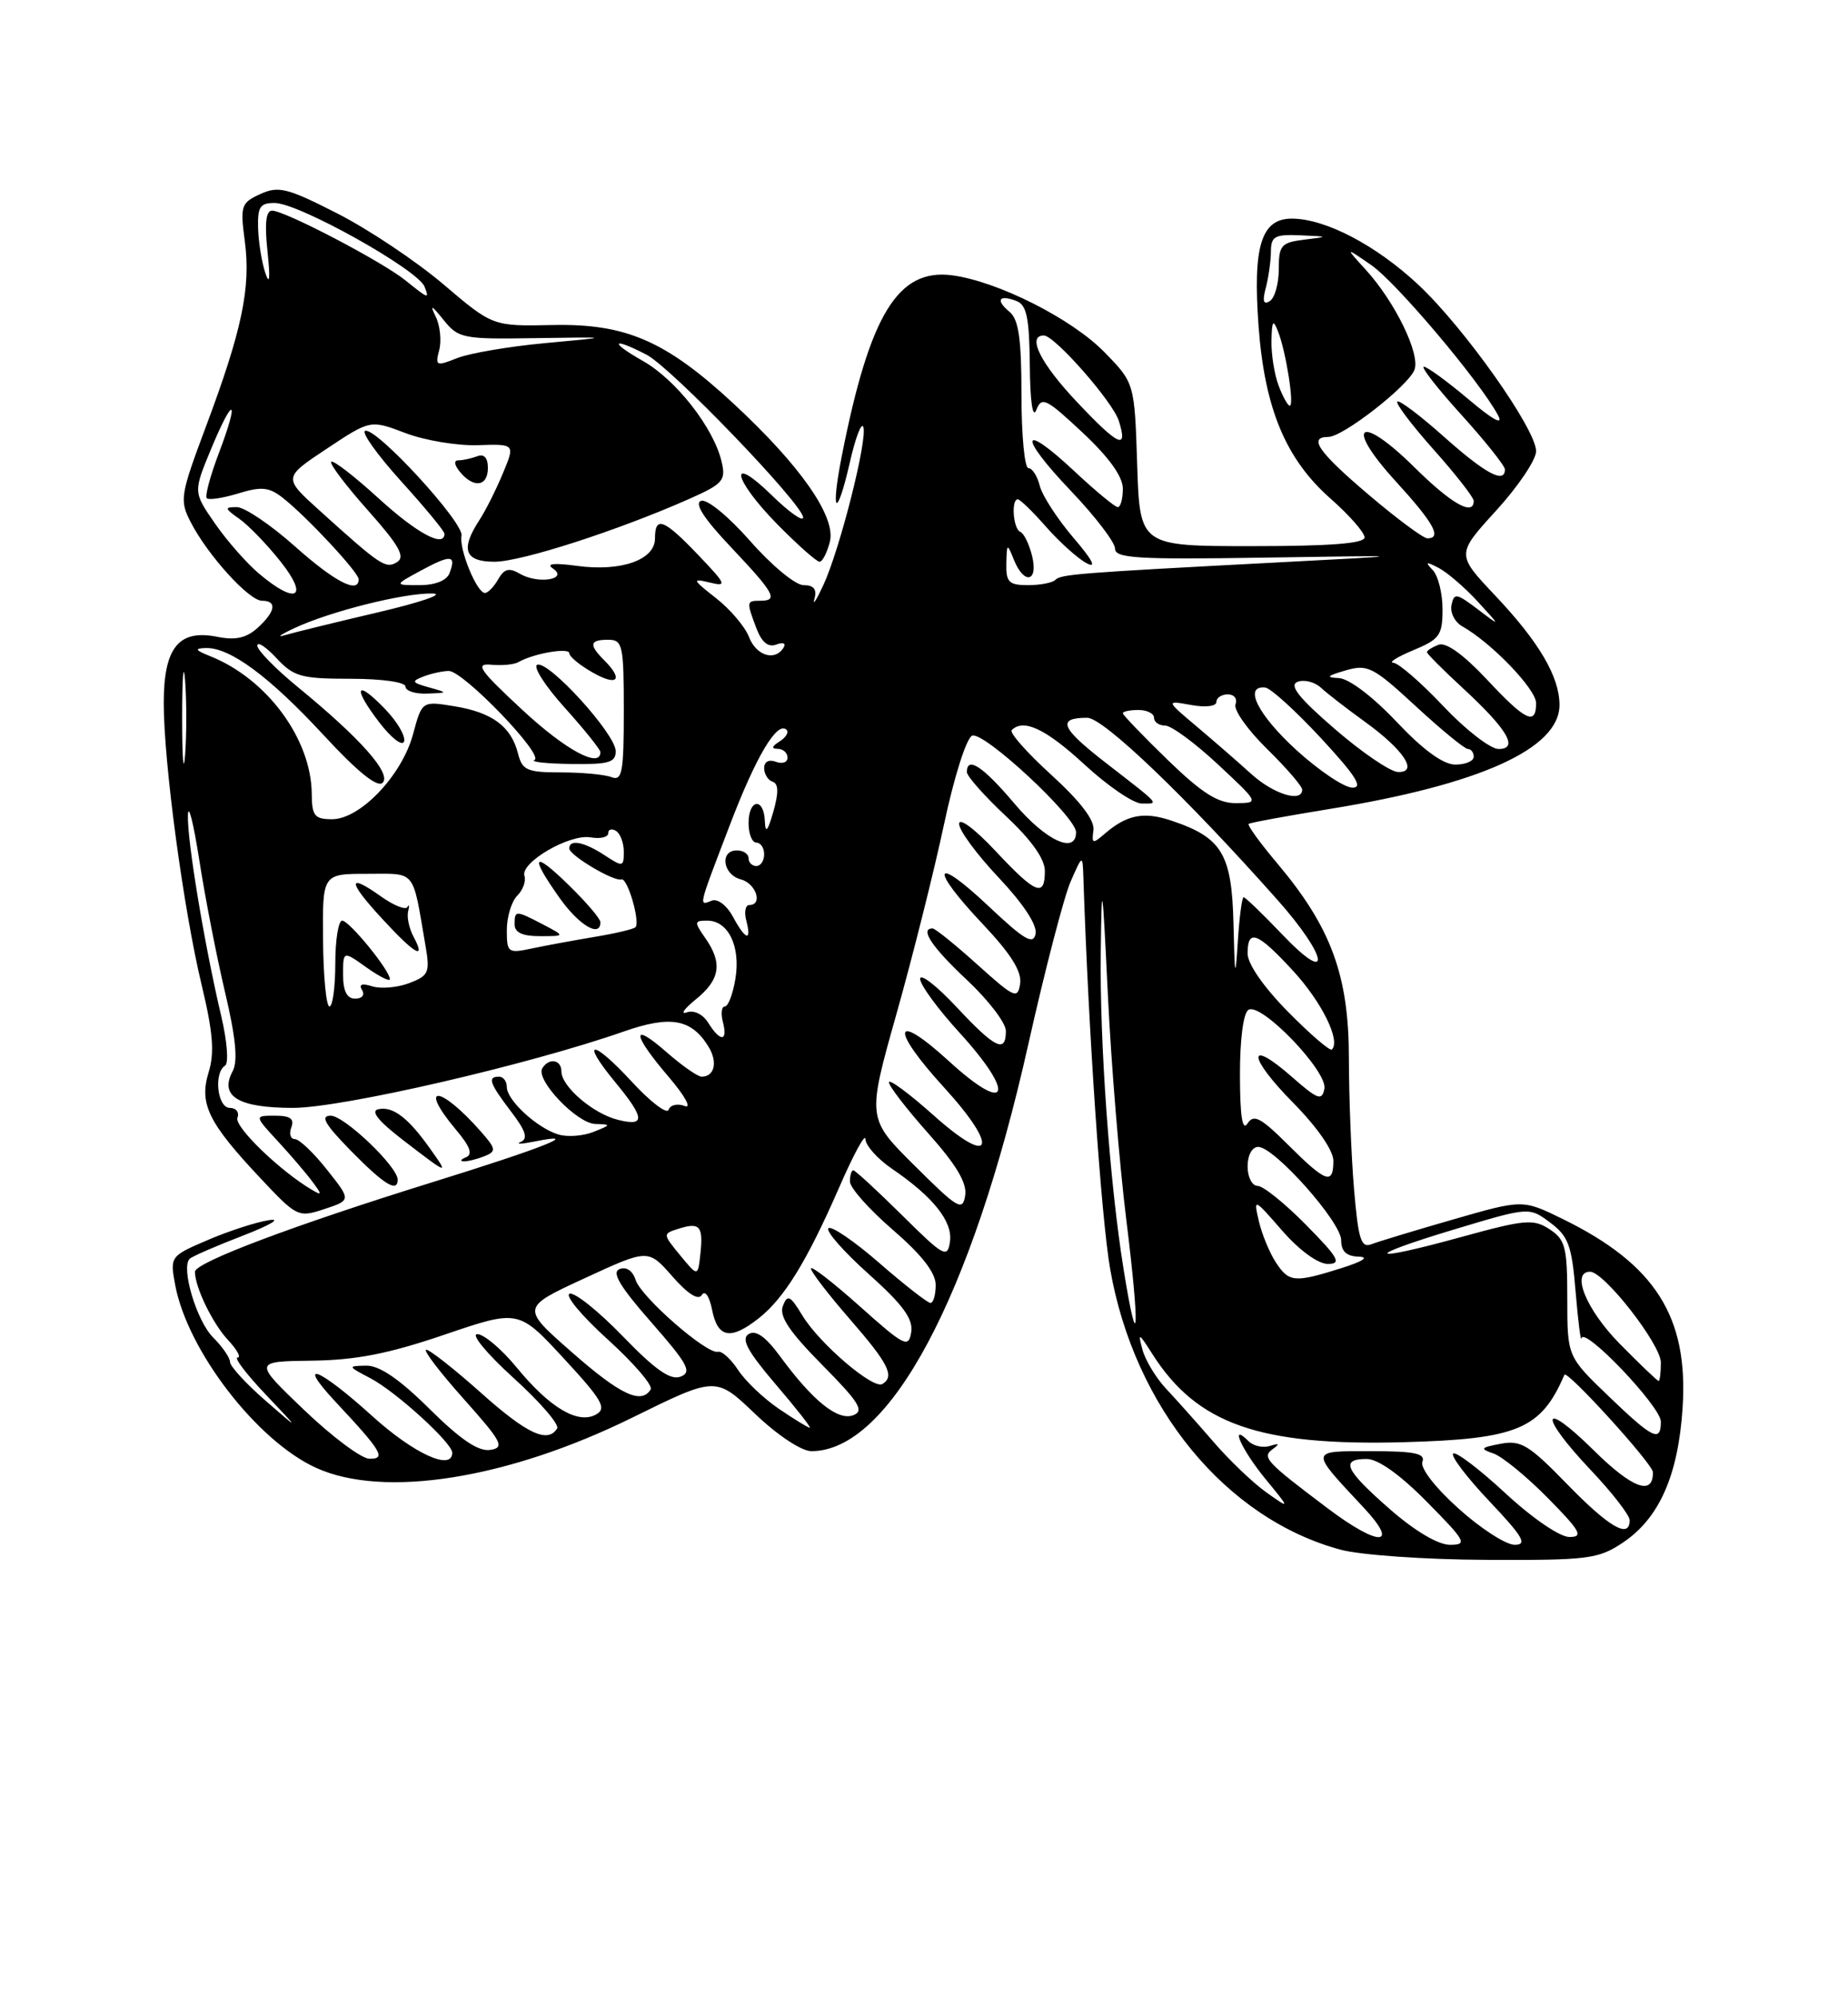 <?xml version="1.0" encoding="UTF-8" standalone="no"?>
<!DOCTYPE svg PUBLIC "-//W3C//DTD SVG 1.1//EN" "http://www.w3.org/Graphics/SVG/1.1/DTD/svg11.dtd" >
<svg xmlns="http://www.w3.org/2000/svg" xmlns:xlink="http://www.w3.org/1999/xlink" version="1.1" viewBox="0 0 237 256">
 <g >
 <path fill="currentColor"
d=" M 208.10 197.74 C 212.79 194.62 215.23 189.11 215.79 180.41 C 216.54 168.76 212.28 162.06 200.43 156.25 C 195.29 153.73 195.29 153.73 186.40 156.29 C 181.50 157.70 176.78 159.13 175.90 159.47 C 174.55 160.00 174.20 158.90 173.65 152.40 C 173.29 148.16 173.00 140.60 172.99 135.60 C 172.98 125.03 170.72 118.88 163.83 110.69 C 161.60 108.05 159.94 105.76 160.14 105.60 C 160.34 105.44 165.03 104.58 170.57 103.68 C 189.82 100.55 200.00 95.95 200.00 90.36 C 200.00 86.74 197.38 82.28 191.75 76.33 C 186.76 71.05 186.76 71.05 191.88 65.44 C 194.69 62.36 197.00 58.94 197.00 57.83 C 197.00 55.02 187.80 42.02 181.90 36.50 C 176.49 31.44 170.03 28.06 165.73 28.02 C 161.75 27.99 160.65 31.52 161.41 41.85 C 162.19 52.37 164.90 58.86 170.64 63.91 C 173.04 66.02 175.00 68.26 175.00 68.88 C 175.00 69.66 170.59 70.00 160.59 70.00 C 146.18 70.00 146.18 70.00 145.84 59.55 C 145.50 49.09 145.50 49.09 141.63 45.13 C 137.45 40.85 127.97 36.07 122.13 35.29 C 115.17 34.37 111.56 40.25 107.98 58.33 C 106.47 65.95 107.29 66.71 108.99 59.26 C 109.71 56.09 110.49 54.05 110.72 54.73 C 111.28 56.32 107.70 70.46 105.59 75.00 C 104.70 76.92 104.19 77.71 104.45 76.75 C 104.79 75.53 104.36 75.00 103.05 75.00 C 102.01 75.00 98.95 72.47 96.23 69.37 C 93.44 66.20 90.69 63.94 89.92 64.19 C 89.00 64.50 90.26 66.46 93.78 70.17 C 99.35 76.07 99.86 77.00 97.50 77.00 C 95.72 77.00 95.71 77.10 97.01 80.54 C 97.70 82.34 98.52 83.01 99.57 82.61 C 100.44 82.28 100.84 82.45 100.49 83.01 C 99.39 84.80 96.97 84.05 96.05 81.63 C 95.55 80.33 93.65 78.09 91.82 76.66 C 88.78 74.28 88.71 74.11 91.00 74.66 C 93.29 75.22 93.16 74.92 89.55 71.14 C 85.12 66.50 84.00 66.08 84.00 69.02 C 84.00 71.77 79.64 73.30 74.00 72.53 C 71.05 72.13 69.98 72.24 70.90 72.86 C 72.97 74.26 69.03 74.91 66.69 73.55 C 65.29 72.73 64.67 72.89 63.89 74.25 C 63.35 75.21 62.58 76.00 62.19 76.00 C 61.15 76.00 58.84 70.35 59.19 68.67 C 59.54 67.02 48.26 54.75 46.83 55.22 C 46.31 55.40 48.39 58.30 51.44 61.68 C 54.50 65.05 57.00 68.08 57.00 68.41 C 57.00 70.26 53.47 68.36 48.55 63.87 C 45.46 61.05 42.73 58.94 42.48 59.19 C 42.23 59.43 44.35 62.23 47.18 65.41 C 51.17 69.89 52.01 71.37 50.93 72.04 C 49.46 72.95 48.85 72.54 40.91 65.37 C 36.32 61.22 36.32 61.22 41.91 57.51 C 47.50 53.80 47.50 53.80 52.00 55.51 C 54.48 56.45 58.65 57.15 61.28 57.06 C 66.07 56.90 66.07 56.90 64.48 60.70 C 63.61 62.79 62.25 65.50 61.45 66.71 C 59.02 70.44 59.60 72.00 63.42 72.00 C 66.84 72.00 79.21 68.01 88.34 63.97 C 92.74 62.02 93.12 61.59 92.54 59.16 C 91.52 54.83 86.71 48.68 82.46 46.27 C 78.09 43.80 78.45 43.15 82.91 45.46 C 86.09 47.10 103.00 64.68 103.00 66.33 C 103.00 66.92 101.20 65.65 99.00 63.50 C 93.31 57.95 93.97 61.39 99.71 67.22 C 102.30 69.85 104.73 72.00 105.10 72.00 C 105.48 72.00 106.07 70.84 106.43 69.43 C 107.23 66.23 102.65 59.67 94.06 51.72 C 85.38 43.68 80.26 41.46 70.85 41.66 C 63.19 41.82 63.19 41.82 56.85 36.43 C 53.36 33.47 47.24 29.38 43.26 27.36 C 36.85 24.09 35.72 23.81 33.39 24.87 C 30.91 26.00 30.79 26.37 31.40 30.95 C 32.18 36.86 31.04 42.32 26.43 54.62 C 23.10 63.52 23.00 64.11 24.48 66.97 C 26.67 71.20 31.94 77.00 33.60 77.00 C 35.57 77.00 35.34 78.38 33.03 80.48 C 31.59 81.78 30.19 82.09 27.86 81.62 C 22.92 80.63 21.00 83.01 21.00 90.10 C 21.00 97.78 23.53 116.56 25.88 126.33 C 27.31 132.29 27.53 134.94 26.76 137.42 C 25.52 141.47 26.69 143.87 33.34 150.95 C 38.07 155.99 38.24 156.08 41.60 154.97 C 45.04 153.83 45.04 153.83 41.93 149.92 C 40.23 147.76 38.37 146.00 37.81 146.00 C 37.25 146.00 37.05 145.32 37.36 144.50 C 37.78 143.40 37.23 143.00 35.27 143.00 C 32.61 143.00 32.61 143.00 35.61 146.25 C 37.26 148.04 39.26 150.37 40.05 151.44 C 41.33 153.15 41.32 153.28 40.00 152.50 C 35.93 150.11 30.02 144.40 30.45 143.27 C 30.72 142.57 30.28 142.00 29.47 142.00 C 27.87 142.00 27.38 137.50 28.87 136.58 C 29.35 136.28 29.13 133.44 28.38 130.27 C 26.21 121.06 24.00 107.76 24.10 104.50 C 24.15 102.85 24.80 105.41 25.55 110.19 C 26.29 114.97 27.78 122.61 28.86 127.17 C 30.24 133.00 30.53 136.00 29.84 137.29 C 28.11 140.52 30.55 142.00 37.59 142.00 C 43.87 142.00 67.82 136.47 80.00 132.21 C 85.98 130.12 88.64 130.59 90.83 134.10 C 92.08 136.09 91.66 138.00 89.98 138.00 C 89.48 138.00 87.48 136.60 85.53 134.90 C 80.90 130.83 81.02 132.49 85.75 138.02 C 87.83 140.45 88.75 142.12 87.81 141.76 C 86.89 141.40 85.96 141.62 85.75 142.24 C 85.55 142.86 83.43 141.25 81.04 138.66 C 75.97 133.16 74.34 133.17 78.88 138.68 C 82.72 143.33 82.80 144.42 79.25 143.53 C 76.07 142.75 72.00 139.26 72.00 137.33 C 72.00 135.81 70.40 135.54 69.55 136.92 C 68.64 138.38 73.97 143.99 76.34 144.06 C 78.41 144.12 78.40 144.17 76.11 145.08 C 74.79 145.61 72.76 145.76 71.61 145.41 C 68.87 144.58 65.00 141.02 65.00 139.33 C 65.00 138.60 64.55 138.00 64.00 138.00 C 62.48 138.00 62.77 138.83 65.54 142.47 C 67.42 144.92 67.75 145.95 66.79 146.36 C 66.08 146.67 66.85 146.65 68.50 146.32 C 74.92 145.03 69.82 147.07 55.48 151.52 C 37.61 157.07 25.00 161.82 25.00 163.01 C 25.00 164.97 27.27 169.65 29.24 171.75 C 30.40 172.99 30.95 174.00 30.47 174.00 C 29.98 174.00 31.59 176.12 34.04 178.70 C 38.50 183.40 38.50 183.40 34.00 179.48 C 31.52 177.32 29.50 175.11 29.50 174.57 C 29.50 174.03 28.52 172.61 27.32 171.41 C 25.21 169.30 23.18 162.49 24.32 161.35 C 24.62 161.04 27.71 159.70 31.19 158.36 C 34.66 157.02 36.15 156.13 34.50 156.39 C 32.85 156.64 29.31 157.79 26.64 158.94 C 21.82 161.00 21.79 161.05 22.47 164.71 C 24.05 173.12 32.94 184.66 40.50 188.12 C 49.18 192.10 65.13 189.57 81.15 181.67 C 91.81 176.42 91.81 176.42 96.83 181.21 C 99.72 183.97 102.79 186.00 104.06 186.00 C 114.07 186.00 124.61 166.28 131.85 133.97 C 134.00 124.36 136.46 114.92 137.30 113.00 C 138.84 109.50 138.84 109.50 138.94 112.50 C 139.59 132.25 141.23 156.13 142.38 162.69 C 145.48 180.39 157.22 194.67 171.93 198.63 C 174.46 199.31 182.80 199.90 190.60 199.93 C 203.64 199.99 204.96 199.83 208.10 197.74 Z  M 51.00 151.20 C 51.00 149.53 44.15 143.00 42.41 143.00 C 41.03 143.00 41.66 144.09 45.00 147.50 C 49.25 151.83 51.00 152.91 51.00 151.20 Z  M 55.11 147.16 C 52.34 143.26 50.38 141.77 48.53 142.17 C 47.47 142.39 48.50 143.68 51.73 146.16 C 57.59 150.65 57.60 150.66 55.11 147.16 Z  M 62.17 148.18 C 63.67 147.57 63.62 147.24 61.64 145.00 C 56.40 139.05 53.52 138.90 58.51 144.84 C 60.29 146.95 60.66 147.97 59.76 148.33 C 59.07 148.61 58.95 148.85 59.50 148.85 C 60.05 148.86 61.25 148.55 62.17 148.18 Z  M 62.57 59.98 C 62.57 58.67 62.08 58.14 61.20 58.48 C 60.45 58.76 59.37 59.00 58.80 59.00 C 58.17 59.00 58.25 59.59 59.00 60.50 C 60.76 62.62 62.57 62.36 62.57 59.98 Z  M 178.23 193.42 C 172.48 188.39 171.84 187.00 175.28 187.00 C 176.73 187.00 179.57 189.02 183.00 192.50 C 188.00 197.56 188.24 198.00 185.95 198.00 C 184.43 198.00 181.44 196.23 178.23 193.42 Z  M 187.06 193.36 C 184.05 190.66 182.11 188.15 182.42 187.36 C 182.83 186.29 181.41 186.00 175.85 186.00 C 167.87 186.00 167.90 185.76 174.90 193.25 C 179.55 198.22 176.87 198.29 170.33 193.37 C 162.32 187.34 161.79 186.77 163.23 185.73 C 164.16 185.06 164.06 184.95 162.87 185.33 C 161.98 185.61 160.74 185.34 160.12 184.72 C 157.62 182.22 159.22 185.81 162.25 189.51 C 165.50 193.47 165.50 193.47 162.40 191.28 C 160.70 190.07 157.64 187.15 155.61 184.79 C 153.57 182.43 150.85 179.38 149.55 178.00 C 148.26 176.62 146.90 174.38 146.52 173.00 C 145.91 170.75 146.04 170.80 147.78 173.54 C 153.51 182.54 161.51 185.35 180.02 184.85 C 194.62 184.45 197.63 183.19 200.63 176.21 C 200.93 175.50 211.96 187.63 211.98 188.69 C 212.03 191.77 209.34 190.78 204.40 185.90 C 197.60 179.19 197.26 181.28 204.00 188.41 C 206.75 191.31 209.00 194.21 209.00 194.85 C 209.00 197.29 206.39 195.78 201.00 190.25 C 196.09 185.20 195.05 184.56 192.46 185.05 C 189.86 185.54 189.75 185.69 191.54 186.30 C 192.66 186.69 195.79 189.25 198.50 192.00 C 202.70 196.26 203.11 197.00 201.27 197.00 C 200.04 197.00 196.51 194.59 193.03 191.36 C 189.68 188.26 186.68 185.99 186.36 186.31 C 186.04 186.63 188.14 189.39 191.03 192.44 C 195.33 196.98 195.92 198.00 194.25 198.00 C 193.13 198.00 189.89 195.91 187.06 193.36 Z  M 39.00 180.72 C 32.50 174.50 32.50 174.50 40.00 174.40 C 45.64 174.33 49.85 173.51 57.00 171.07 C 66.50 167.84 66.50 167.84 72.29 174.10 C 77.24 179.45 77.85 180.51 76.44 181.30 C 74.12 182.59 70.50 180.44 66.25 175.26 C 64.33 172.92 62.06 171.00 61.21 171.00 C 60.36 171.00 62.44 173.51 65.83 176.59 C 69.23 179.66 71.76 182.59 71.45 183.09 C 70.24 185.03 67.58 183.79 61.66 178.50 C 58.27 175.48 55.13 173.01 54.67 173.00 C 54.21 173.00 56.35 175.81 59.42 179.25 C 64.41 184.84 64.77 185.54 62.87 185.84 C 61.36 186.07 59.07 184.53 55.09 180.59 C 51.23 176.76 48.66 175.01 46.97 175.04 C 44.56 175.08 44.57 175.12 47.50 176.65 C 50.79 178.38 58.00 184.94 58.00 186.20 C 58.00 188.58 53.07 186.33 47.74 181.50 C 40.82 175.24 37.83 174.11 43.10 179.75 C 48.98 186.03 49.55 187.01 47.37 186.97 C 46.34 186.95 42.58 184.14 39.00 180.72 Z  M 206.25 178.91 C 201.00 173.86 201.00 173.86 201.00 166.45 C 201.00 159.85 200.75 158.88 198.73 157.56 C 196.67 156.21 195.59 156.30 187.48 158.53 C 175.30 161.89 174.56 161.17 186.50 157.58 C 196.11 154.69 196.11 154.69 198.80 156.70 C 201.14 158.44 201.58 159.61 202.07 165.60 C 202.39 169.40 202.73 172.07 202.82 171.54 C 203.12 169.93 213.00 180.29 213.00 182.21 C 213.00 184.92 211.98 184.41 206.25 178.91 Z  M 99.90 180.58 C 97.93 179.24 95.57 177.00 94.65 175.58 C 93.72 174.17 92.56 173.12 92.07 173.26 C 90.68 173.63 82.22 166.26 81.52 164.06 C 81.14 162.88 80.33 162.32 79.46 162.66 C 78.40 163.06 79.49 164.89 83.53 169.49 C 88.22 174.83 88.78 175.87 87.28 176.45 C 85.98 176.94 84.05 175.59 79.87 171.27 C 76.76 168.06 73.69 165.60 73.05 165.82 C 72.41 166.03 74.61 168.67 77.95 171.69 C 81.28 174.71 83.76 177.59 83.45 178.09 C 82.24 180.04 79.55 178.78 73.32 173.30 C 66.82 167.60 66.82 167.60 74.97 163.84 C 83.13 160.07 83.13 160.07 86.22 163.59 C 88.22 165.87 89.56 166.71 90.01 165.98 C 90.42 165.32 90.98 166.15 91.33 167.92 C 92.05 171.50 93.71 171.80 97.29 168.98 C 100.57 166.40 103.48 161.68 107.65 152.13 C 109.48 147.93 110.98 145.18 110.99 146.00 C 111.01 146.82 112.52 148.52 114.36 149.78 C 119.68 153.40 122.20 156.56 121.83 159.15 C 121.51 161.32 121.05 161.07 115.68 155.75 C 112.48 152.59 109.67 150.00 109.43 150.00 C 109.20 150.00 109.00 150.65 109.00 151.44 C 109.00 152.24 111.47 155.02 114.50 157.63 C 118.21 160.83 120.00 163.13 120.00 164.69 C 120.00 165.96 119.70 167.00 119.33 167.00 C 118.96 167.00 116.01 164.70 112.78 161.89 C 109.54 159.07 106.60 157.07 106.24 157.43 C 105.88 157.79 108.20 160.43 111.40 163.29 C 115.80 167.23 117.13 169.05 116.86 170.75 C 116.53 172.82 116.00 172.56 110.25 167.42 C 106.81 164.35 104.00 162.18 104.00 162.59 C 104.00 163.01 106.25 165.93 109.00 169.09 C 113.96 174.79 114.77 176.41 113.17 177.39 C 112.00 178.12 105.12 172.24 102.92 168.64 C 101.34 166.03 100.99 165.86 100.40 167.39 C 99.90 168.70 101.23 170.68 105.44 174.94 C 110.20 179.75 110.87 180.84 109.43 181.39 C 107.46 182.15 104.24 179.56 100.04 173.84 C 98.19 171.32 96.93 170.43 96.01 170.99 C 95.01 171.61 95.86 173.19 99.46 177.41 C 102.09 180.48 104.07 183.00 103.85 183.00 C 103.64 183.00 101.86 181.91 99.90 180.58 Z  M 207.71 172.22 C 203.44 167.88 201.43 163.00 203.92 163.00 C 205.73 163.00 213.00 172.32 213.00 174.64 C 213.00 175.94 212.87 177.00 212.71 177.00 C 212.55 177.00 210.30 174.85 207.71 172.22 Z  M 144.11 162.77 C 142.31 151.65 141.02 133.67 141.17 122.00 C 141.29 112.36 141.37 112.80 142.08 127.50 C 142.50 136.30 143.57 149.30 144.45 156.39 C 146.20 170.45 145.99 174.41 144.11 162.77 Z  M 87.23 160.90 C 84.97 158.14 84.97 158.14 87.06 157.48 C 89.75 156.63 90.21 157.16 89.82 160.73 C 89.50 163.65 89.50 163.65 87.23 160.90 Z  M 163.59 161.75 C 162.79 160.51 161.82 158.15 161.44 156.50 C 160.75 153.54 160.80 153.56 164.45 157.75 C 166.64 160.26 169.03 162.00 170.29 162.00 C 172.10 162.00 171.67 161.23 167.50 157.00 C 164.79 154.25 162.00 152.00 161.29 152.00 C 160.58 152.00 160.00 150.88 160.00 149.50 C 160.00 148.06 160.58 147.00 161.36 147.00 C 163.43 147.00 172.00 156.63 172.00 158.96 C 172.00 160.39 172.67 161.02 174.25 161.07 C 175.65 161.11 174.79 161.67 172.00 162.55 C 165.99 164.44 165.29 164.38 163.59 161.75 Z  M 117.31 149.42 C 111.19 143.35 111.19 143.35 114.98 129.92 C 117.06 122.54 119.80 111.62 121.07 105.65 C 122.37 99.53 123.95 94.57 124.68 94.29 C 126.18 93.72 138.00 104.69 138.00 106.67 C 138.00 109.56 134.10 107.74 130.10 103.00 C 126.08 98.24 124.00 96.86 124.00 98.96 C 124.00 99.49 126.25 102.02 129.00 104.60 C 132.27 107.66 134.00 110.09 134.00 111.64 C 134.00 115.07 132.83 114.59 127.64 109.04 C 125.00 106.23 123.00 104.74 123.00 105.60 C 123.00 106.44 125.29 109.54 128.09 112.50 C 131.24 115.84 133.03 118.56 132.81 119.69 C 132.52 121.16 131.37 120.48 126.73 116.10 C 119.64 109.43 119.16 111.18 126.08 118.49 C 129.63 122.25 131.06 124.52 130.83 126.07 C 130.52 128.11 130.11 127.92 125.35 123.64 C 122.52 121.09 119.93 119.00 119.60 119.00 C 117.91 119.00 119.51 121.39 124.00 125.60 C 126.75 128.17 129.00 131.11 129.00 132.14 C 129.00 135.05 127.64 134.39 122.64 129.04 C 120.09 126.32 118.00 124.71 118.00 125.46 C 118.00 126.22 120.29 129.34 123.08 132.39 C 130.32 140.32 129.35 143.00 121.75 136.06 C 114.53 129.46 114.07 131.73 121.08 139.39 C 128.21 147.20 127.28 149.70 119.75 142.97 C 116.59 140.15 114.00 138.24 114.00 138.72 C 114.00 139.20 116.28 142.16 119.07 145.29 C 122.67 149.33 124.04 151.64 123.78 153.24 C 123.45 155.29 122.84 154.92 117.31 149.42 Z  M 165.21 146.75 C 161.69 143.24 160.78 142.76 159.99 144.00 C 159.33 145.03 159.03 143.09 159.02 137.81 C 159.01 133.24 159.45 129.84 160.11 129.43 C 161.73 128.43 170.28 137.32 169.85 139.55 C 169.54 141.13 169.00 140.94 165.71 138.05 C 159.90 132.95 159.97 135.39 165.81 141.31 C 168.92 144.46 171.00 147.45 171.00 148.78 C 171.00 151.91 170.06 151.58 165.21 146.75 Z  M 165.19 129.69 C 162.08 126.54 160.00 123.55 160.00 122.22 C 160.00 118.99 161.25 119.46 165.84 124.44 C 169.51 128.43 171.96 133.38 170.81 134.52 C 170.58 134.76 168.05 132.59 165.19 129.69 Z  M 90.83 131.10 C 90.14 129.99 88.99 129.43 88.07 129.76 C 87.21 130.06 87.74 129.31 89.25 128.08 C 92.37 125.55 92.69 123.43 90.44 120.22 C 89.01 118.17 89.03 118.00 90.70 118.00 C 93.39 118.00 94.99 121.28 94.32 125.41 C 94.00 127.38 93.39 129.00 92.96 129.00 C 92.54 129.00 92.42 129.90 92.71 131.00 C 93.37 133.53 92.38 133.58 90.83 131.10 Z  M 41.43 120.50 C 41.35 112.00 41.35 112.00 47.10 112.00 C 53.45 112.00 52.86 111.27 54.57 121.23 C 55.16 124.64 54.98 125.06 52.48 126.01 C 50.97 126.58 48.84 126.77 47.74 126.42 C 46.42 126.00 45.98 126.16 46.43 126.89 C 46.82 127.52 46.44 128.00 45.56 128.00 C 44.49 128.00 44.00 127.04 44.00 124.93 C 44.00 121.86 44.00 121.86 47.00 124.00 C 48.65 125.17 50.00 125.85 50.00 125.50 C 50.00 124.38 44.79 118.00 43.88 118.00 C 43.40 118.00 43.00 120.47 43.00 123.50 C 43.00 126.53 42.66 129.00 42.25 129.00 C 41.84 129.00 41.47 125.17 41.43 120.50 Z  M 53.04 120.07 C 52.47 119.01 52.16 117.55 52.34 116.82 C 52.52 116.10 52.48 115.84 52.25 116.26 C 52.02 116.67 50.49 116.06 48.86 114.90 C 44.51 111.80 44.57 112.96 49.02 117.77 C 53.21 122.32 54.69 123.16 53.04 120.07 Z  M 158.19 118.42 C 157.98 109.45 156.72 107.35 150.22 105.18 C 146.70 104.00 144.53 104.42 141.73 106.82 C 140.12 108.21 139.99 108.17 140.23 106.41 C 140.41 105.14 138.56 102.72 134.83 99.32 C 131.72 96.49 129.43 93.91 129.75 93.58 C 131.26 92.07 134.11 93.41 139.08 97.99 C 142.06 100.74 145.36 102.99 146.42 102.99 C 148.68 103.00 148.97 103.32 141.77 97.74 C 136.03 93.29 135.50 92.00 139.44 92.00 C 141.50 92.00 152.14 102.18 163.82 115.33 C 170.37 122.70 170.89 126.53 164.42 119.75 C 161.93 117.14 159.71 115.00 159.49 115.00 C 159.28 115.00 158.94 117.59 158.74 120.75 C 158.43 125.66 158.35 125.32 158.19 118.42 Z  M 65.00 119.20 C 65.00 117.52 65.60 115.54 66.33 114.81 C 67.06 114.08 67.48 112.94 67.26 112.27 C 66.69 110.56 73.05 106.85 75.75 107.33 C 76.99 107.54 78.00 107.31 78.00 106.80 C 78.00 106.30 78.45 106.16 79.00 106.50 C 79.55 106.84 80.00 108.04 80.00 109.17 C 80.00 111.13 79.88 111.15 77.54 109.62 C 74.90 107.89 73.00 107.53 73.01 108.75 C 73.01 109.63 78.74 113.03 79.70 112.72 C 80.47 112.46 82.14 118.19 81.49 118.85 C 81.24 119.09 78.89 119.65 76.27 120.08 C 73.65 120.52 70.04 121.18 68.25 121.56 C 65.14 122.22 65.00 122.12 65.00 119.20 Z  M 69.64 118.49 C 66.10 116.65 66.00 116.65 66.00 118.50 C 66.00 119.53 67.03 120.00 69.25 119.99 C 72.50 119.99 72.50 119.99 69.64 118.49 Z  M 77.00 118.20 C 77.00 117.76 75.20 115.65 73.00 113.50 C 68.34 108.95 67.85 109.56 71.75 115.07 C 74.24 118.59 77.00 120.24 77.00 118.20 Z  M 93.98 117.47 C 93.23 116.07 92.04 115.16 91.31 115.43 C 89.58 116.10 89.48 116.52 93.56 105.85 C 96.96 96.92 99.69 92.35 100.88 93.55 C 101.19 93.86 100.78 94.53 99.97 95.04 C 98.97 95.67 98.90 95.97 99.75 95.98 C 100.44 95.99 101.00 96.50 101.00 97.11 C 101.00 97.72 100.33 97.95 99.50 97.64 C 98.61 97.30 98.00 97.63 98.00 98.45 C 98.00 99.21 98.49 100.00 99.09 100.20 C 99.85 100.45 99.87 101.60 99.18 104.03 C 98.45 106.57 98.16 106.89 98.09 105.25 C 97.97 102.16 96.00 102.39 96.00 105.50 C 96.00 106.88 96.45 108.00 97.00 108.00 C 97.55 108.00 98.00 108.67 98.00 109.50 C 98.00 110.33 97.55 111.00 97.00 111.00 C 96.45 111.00 96.00 110.55 96.00 110.00 C 96.00 109.45 95.33 109.00 94.50 109.00 C 92.27 109.00 92.69 112.10 95.00 112.71 C 96.96 113.22 97.88 116.00 96.09 116.00 C 95.60 116.00 95.42 116.90 95.71 118.00 C 96.43 120.76 95.61 120.50 93.98 117.47 Z  M 39.98 101.75 C 39.93 94.73 34.24 87.01 26.97 84.11 C 25.02 83.33 24.89 83.11 26.38 83.06 C 29.47 82.96 34.52 86.68 41.50 94.22 C 45.87 98.95 48.41 100.99 49.07 100.33 C 50.24 99.16 46.23 94.65 38.25 88.11 C 35.36 85.75 33.00 83.34 33.00 82.76 C 33.00 82.18 34.10 82.90 35.45 84.35 C 37.66 86.73 38.62 87.00 44.95 87.00 C 48.98 87.00 52.00 87.43 52.00 88.00 C 52.00 88.55 53.24 88.96 54.75 88.90 C 57.50 88.80 57.50 88.80 55.00 88.10 C 52.80 87.49 52.72 87.32 54.33 86.70 C 55.34 86.32 56.79 86.00 57.56 86.00 C 59.43 86.00 69.87 96.85 68.54 97.41 C 67.97 97.65 70.09 97.88 73.25 97.92 C 78.10 97.99 78.99 97.73 78.96 96.25 C 78.91 94.05 70.41 84.70 68.91 85.20 C 68.30 85.40 69.87 87.87 72.40 90.68 C 74.93 93.49 77.00 96.07 77.00 96.40 C 77.00 98.55 72.52 96.13 66.98 90.98 C 61.46 85.86 60.87 85.00 63.00 85.20 C 64.38 85.33 65.95 85.18 66.50 84.86 C 68.39 83.76 73.00 82.96 73.01 83.73 C 73.01 84.15 74.36 85.27 76.01 86.20 C 79.18 88.01 80.01 87.15 77.50 84.64 C 75.49 82.63 75.61 82.00 78.00 82.00 C 79.85 82.00 80.00 82.67 80.00 91.11 C 80.00 99.00 79.79 100.13 78.42 99.61 C 77.55 99.27 74.63 99.00 71.94 99.00 C 67.59 99.00 66.97 98.73 66.43 96.57 C 65.56 93.13 63.14 91.32 58.31 90.53 C 54.12 89.84 54.12 89.84 52.97 94.11 C 51.55 99.38 46.20 105.00 42.60 105.00 C 40.34 105.00 40.00 104.58 39.98 101.75 Z  M 49.43 90.93 C 45.66 86.99 45.14 88.01 48.61 92.55 C 50.16 94.58 51.60 95.70 51.82 95.04 C 52.04 94.38 50.97 92.53 49.43 90.93 Z  M 149.75 97.40 C 146.59 94.33 144.00 91.64 144.00 91.42 C 144.00 91.19 144.90 91.00 146.00 91.00 C 147.10 91.00 148.00 91.45 148.00 92.00 C 148.00 92.55 148.64 93.00 149.43 93.00 C 150.22 93.00 153.25 95.23 156.18 97.96 C 161.50 102.92 161.50 102.92 158.50 102.94 C 156.20 102.96 154.15 101.66 149.75 97.40 Z  M 160.49 99.22 C 158.84 97.72 155.69 94.99 153.49 93.13 C 149.50 89.77 149.50 89.77 152.75 90.36 C 154.60 90.70 156.00 90.53 156.00 89.97 C 156.00 89.44 156.66 89.00 157.47 89.00 C 158.28 89.00 158.72 89.57 158.45 90.27 C 158.18 90.97 159.99 93.54 162.48 95.98 C 164.97 98.42 167.00 100.77 167.00 101.21 C 167.00 102.92 163.35 101.80 160.49 99.22 Z  M 23.36 92.00 C 23.36 86.78 23.53 84.64 23.74 87.25 C 23.94 89.86 23.94 94.14 23.74 96.75 C 23.53 99.36 23.36 97.22 23.36 92.00 Z  M 166.25 96.13 C 161.32 91.63 159.43 87.85 162.25 88.12 C 162.94 88.18 166.16 91.11 169.42 94.62 C 173.89 99.45 174.87 100.99 173.42 100.95 C 172.36 100.93 169.14 98.76 166.25 96.13 Z  M 171.19 93.44 C 166.54 89.42 165.28 87.83 166.41 87.39 C 167.26 87.07 168.61 87.41 169.41 88.15 C 170.21 88.89 172.74 90.85 175.03 92.50 C 180.04 96.12 181.96 99.03 179.29 98.95 C 178.30 98.92 174.66 96.44 171.19 93.44 Z  M 179.09 92.50 C 176.04 89.27 172.98 86.96 171.69 86.91 C 169.98 86.84 170.18 86.62 172.57 85.93 C 175.39 85.11 176.09 85.46 181.57 90.52 C 184.83 93.53 187.84 96.00 188.25 96.00 C 188.66 96.00 189.00 96.45 189.00 97.00 C 189.00 97.55 187.94 98.00 186.65 98.00 C 185.09 98.00 182.53 96.14 179.09 92.50 Z  M 185.09 90.50 C 182.23 87.47 179.35 84.98 178.69 84.95 C 178.04 84.92 179.19 84.20 181.25 83.34 C 184.63 81.94 185.00 81.42 185.00 78.09 C 185.00 76.06 184.44 73.80 183.75 73.08 C 182.72 71.99 182.86 71.94 184.50 72.79 C 185.60 73.36 187.85 75.30 189.50 77.09 C 192.50 80.36 192.50 80.36 189.50 78.08 C 186.78 76.02 186.47 75.97 186.15 77.56 C 185.95 78.52 186.58 79.74 187.53 80.28 C 191.26 82.37 197.00 88.33 197.00 90.12 C 197.00 93.05 195.64 92.40 190.63 87.03 C 187.67 83.88 185.44 82.28 184.49 82.64 C 183.67 82.96 183.00 83.38 183.00 83.59 C 183.00 83.79 185.05 85.85 187.57 88.17 C 193.34 93.49 194.82 96.00 192.18 96.00 C 191.14 96.00 187.95 93.53 185.09 90.50 Z  M 37.82 80.48 C 42.43 78.34 51.82 75.99 55.46 76.07 C 57.13 76.11 54.00 77.19 48.50 78.48 C 43.00 79.77 37.60 81.09 36.50 81.42 C 35.40 81.76 35.99 81.33 37.82 80.48 Z  M 33.26 73.56 C 31.66 72.22 29.10 69.31 27.57 67.10 C 24.78 63.07 24.78 63.07 27.07 57.55 C 29.97 50.56 30.76 50.97 28.07 58.07 C 26.96 60.99 26.26 63.60 26.52 63.86 C 26.79 64.12 28.61 63.84 30.57 63.24 C 33.54 62.33 34.51 62.43 36.28 63.82 C 39.36 66.24 46.00 73.37 46.00 74.25 C 46.00 76.17 42.92 74.57 37.79 70.00 C 34.70 67.25 31.36 65.00 30.37 65.00 C 28.76 65.00 28.80 65.17 30.69 66.50 C 31.86 67.32 34.25 69.79 36.00 72.00 C 39.66 76.62 38.01 77.56 33.26 73.56 Z  M 54.02 73.11 C 57.83 71.05 58.55 71.12 57.65 73.46 C 57.29 74.41 55.82 75.00 53.80 75.00 C 50.53 75.00 50.53 75.00 54.02 73.11 Z  M 129.06 72.25 C 129.12 69.61 129.16 69.59 130.03 71.75 C 131.34 75.00 133.19 74.60 132.36 71.25 C 131.99 69.74 131.31 68.35 130.85 68.17 C 129.94 67.81 129.65 64.00 130.53 64.00 C 130.82 64.00 132.46 65.59 134.17 67.54 C 135.88 69.48 138.20 71.57 139.34 72.18 C 140.70 72.91 140.12 71.79 137.66 68.92 C 135.61 66.52 133.67 63.53 133.35 62.28 C 133.04 61.02 132.38 60.00 131.89 60.00 C 131.40 60.00 131.00 55.78 131.00 50.62 C 131.00 43.44 130.64 40.95 129.48 39.98 C 127.63 38.45 128.10 37.72 130.36 38.58 C 131.67 39.09 132.01 40.73 132.07 46.86 C 132.11 51.47 132.44 53.73 132.90 52.55 C 133.59 50.79 134.15 51.06 138.83 55.44 C 142.23 58.62 144.00 61.08 144.00 62.64 C 144.00 63.94 143.71 65.00 143.35 65.00 C 143.00 65.00 140.49 62.93 137.79 60.40 C 130.86 53.92 130.53 55.78 137.34 62.92 C 140.45 66.18 143.00 69.51 143.00 70.32 C 143.00 71.56 145.87 71.73 162.25 71.47 C 181.50 71.17 181.50 71.17 164.00 72.08 C 138.10 73.44 136.07 73.60 135.34 74.33 C 134.97 74.70 133.39 75.00 131.83 75.00 C 129.39 75.00 129.01 74.62 129.06 72.25 Z  M 175.56 63.44 C 169.07 57.94 167.72 56.00 170.36 56.00 C 172.23 56.00 180.60 49.48 181.40 47.40 C 182.17 45.39 178.92 38.71 175.16 34.58 C 172.50 31.66 172.50 31.66 175.85 33.97 C 179.07 36.19 189.80 48.89 192.12 53.23 C 192.84 54.58 191.48 53.84 188.31 51.16 C 185.59 48.87 183.02 47.00 182.60 47.00 C 182.18 47.00 184.34 49.78 187.42 53.17 C 190.49 56.56 193.00 59.71 193.00 60.17 C 193.00 62.05 190.51 60.72 185.23 56.02 C 182.15 53.27 179.44 51.23 179.20 51.47 C 178.96 51.71 181.06 54.49 183.88 57.65 C 186.70 60.81 189.00 63.76 189.00 64.20 C 189.00 66.20 186.14 64.59 181.38 59.88 C 174.33 52.92 172.34 54.40 178.97 61.66 C 183.87 67.02 184.97 69.00 183.06 69.00 C 182.54 69.00 179.16 66.50 175.56 63.44 Z  M 138.16 51.57 C 133.45 46.60 131.65 43.00 133.87 43.00 C 135.25 43.00 142.70 51.47 143.48 53.93 C 144.69 57.74 143.49 57.21 138.16 51.57 Z  M 163.98 49.43 C 163.44 48.02 163.03 45.44 163.06 43.68 C 163.12 41.08 163.27 40.86 163.91 42.50 C 164.92 45.07 166.02 52.00 165.41 52.00 C 165.16 52.00 164.51 50.85 163.98 49.43 Z  M 56.33 44.86 C 56.64 43.66 56.44 41.74 55.88 40.59 C 55.10 38.98 55.33 39.08 56.88 41.00 C 58.79 43.38 59.35 43.49 68.69 43.34 C 78.50 43.19 78.50 43.19 70.00 43.97 C 65.33 44.40 60.21 45.27 58.63 45.90 C 55.94 46.97 55.79 46.91 56.33 44.86 Z  M 162.33 36.91 C 162.68 35.58 162.98 33.49 162.99 32.25 C 163.00 30.29 163.48 30.02 166.75 30.16 C 170.44 30.32 170.45 30.33 167.25 30.72 C 164.30 31.09 164.00 31.44 164.00 34.50 C 164.00 36.36 163.48 38.20 162.84 38.60 C 162.03 39.10 161.88 38.59 162.33 36.91 Z  M 52.00 35.94 C 49.00 33.52 36.52 27.00 34.90 27.00 C 34.10 27.00 33.92 28.63 34.31 32.25 C 34.67 35.69 34.58 36.64 34.03 35.00 C 33.57 33.62 33.15 31.04 33.10 29.25 C 33.02 26.51 33.35 26.00 35.25 26.02 C 38.35 26.04 53.61 34.57 54.45 36.75 C 55.08 38.37 54.97 38.33 52.00 35.94 Z "/>
</g>
</svg>